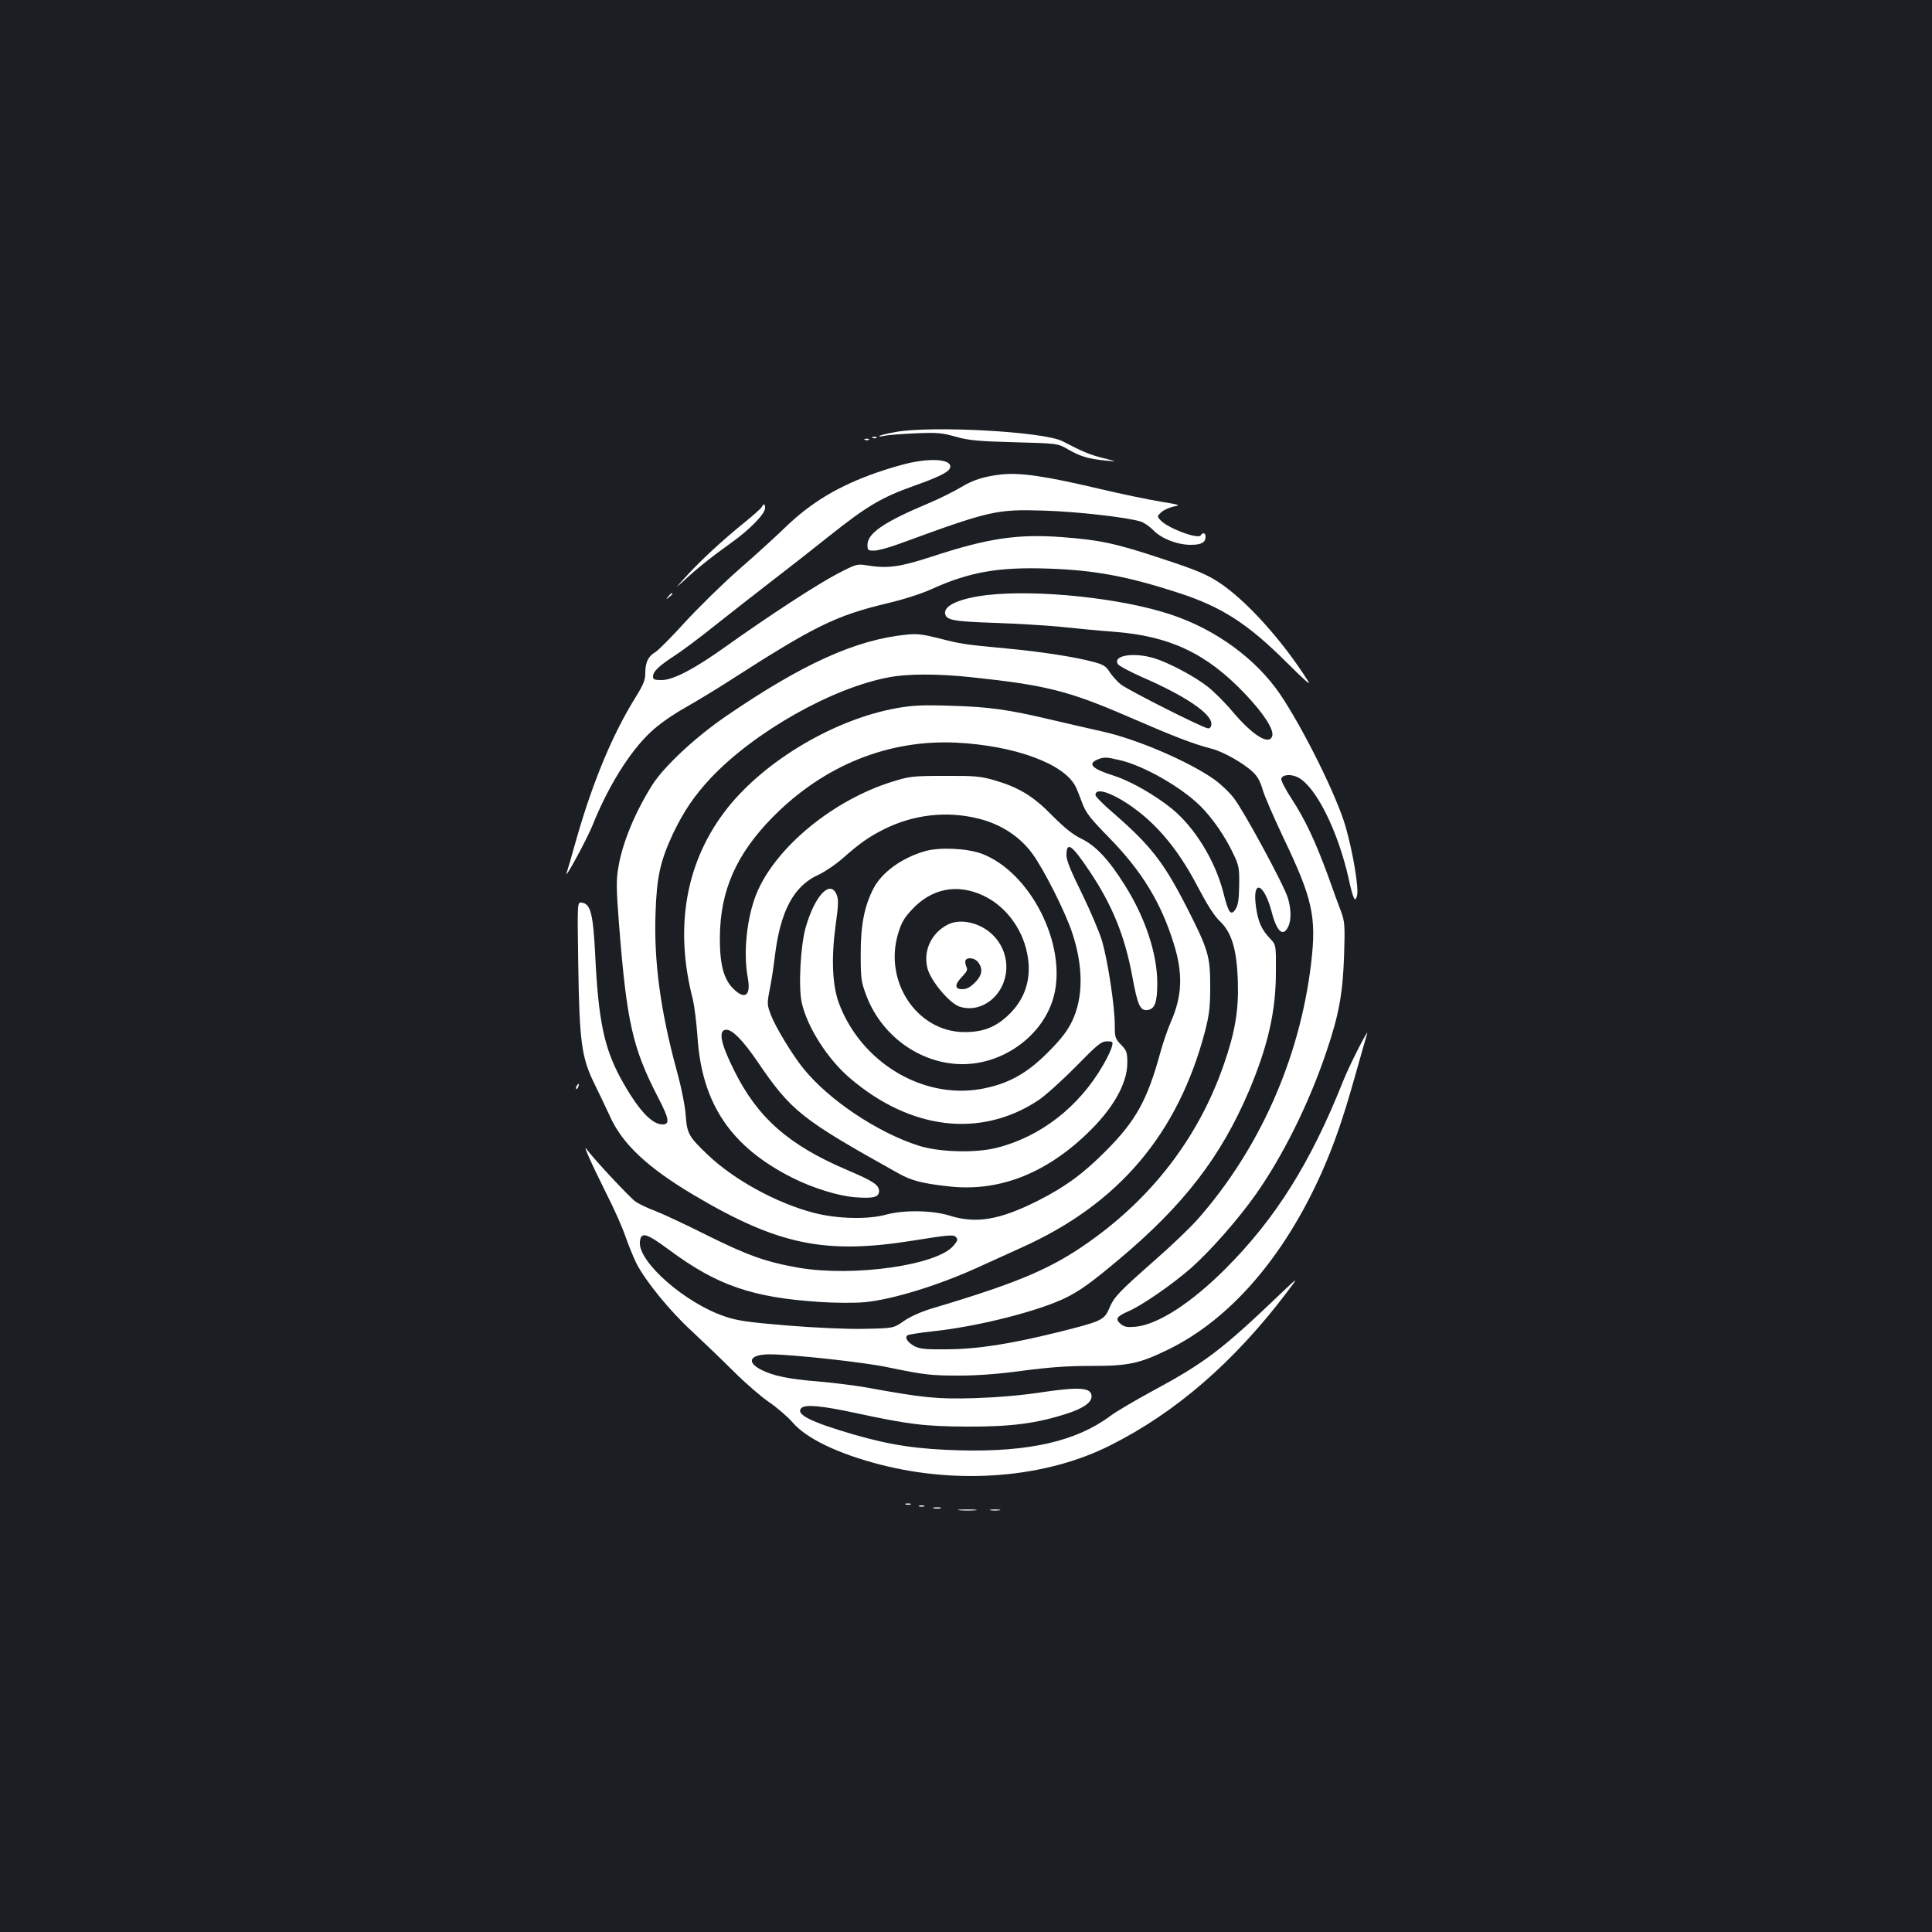 <?xml version="1.0" standalone="no"?>
<!DOCTYPE svg PUBLIC "-//W3C//DTD SVG 20010904//EN"
 "http://www.w3.org/TR/2001/REC-SVG-20010904/DTD/svg10.dtd">
<svg version="1.0" xmlns="http://www.w3.org/2000/svg"
 width="1000pt" height="1000pt" viewBox="0 0 1000 1000"
 preserveAspectRatio="xMidYMid meet">
<rect width="100%" height="100%" fill="#1b1f23"/>
<g transform="translate(0,1000) scale(0.1,-0.1)"
fill="#ffffff" stroke="none">
<path d="M4636 7764 c-44 -8 -82 -17 -85 -21 -3 -3 8 -3 24 1 17 4 89 10 160
13 116 5 139 3 210 -17 67 -19 115 -24 305 -29 225 -6 225 -6 280 -38 62 -36
108 -49 195 -57 60 -6 60 -6 -19 14 -69 18 -100 31 -206 86 -95 50 -676 82
-864 48z"/>
<path d="M4518 7733 c7 -3 16 -2 19 1 4 3 -2 6 -13 5 -11 0 -14 -3 -6 -6z"/>
<path d="M4478 7723 c7 -3 16 -2 19 1 4 3 -2 6 -13 5 -11 0 -14 -3 -6 -6z"/>
<path d="M4708 7604 c-37 -8 -113 -30 -170 -50 -197 -69 -338 -153 -473 -283
-49 -48 -158 -147 -242 -220 -83 -73 -208 -196 -278 -272 -69 -76 -138 -146
-154 -155 -37 -22 -51 -53 -51 -109 0 -35 -10 -59 -52 -127 -117 -188 -219
-433 -303 -726 -25 -90 -49 -171 -52 -180 -14 -45 104 173 133 244 82 205 194
384 302 485 41 39 111 88 178 126 60 34 164 97 229 139 440 283 550 337 812
400 86 20 183 51 233 74 196 89 346 116 605 107 238 -8 408 -39 670 -124 227
-73 361 -159 565 -362 93 -93 129 -124 111 -97 -135 214 -325 423 -464 513
-63 41 -118 64 -295 122 -238 79 -318 96 -516 111 -231 17 -384 -6 -676 -102
-163 -53 -226 -62 -335 -44 -48 8 -55 6 -149 -43 -104 -54 -353 -216 -576
-375 -168 -120 -276 -176 -336 -176 -36 0 -44 3 -44 18 0 26 29 54 107 105 38
24 136 97 218 163 83 66 209 164 280 219 72 55 210 163 309 242 192 153 270
199 436 258 127 45 179 71 187 92 16 42 -80 55 -209 27z"/>
<path d="M5180 7544 c-90 -11 -143 -28 -206 -66 -37 -22 -113 -60 -168 -83
-229 -96 -316 -155 -316 -215 0 -28 3 -30 35 -30 19 0 78 16 132 36 467 171
499 179 747 171 171 -5 434 -35 502 -57 17 -6 46 -26 64 -45 42 -43 124 -75
193 -75 55 0 77 12 77 42 0 20 -15 24 -25 7 -14 -22 -172 38 -208 78 -18 20
-18 22 4 42 12 11 41 24 63 29 39 7 35 9 -69 26 -60 10 -202 39 -315 66 -284
67 -411 85 -510 74z"/>
<path d="M3943 7376 c-4 -8 -44 -43 -88 -79 -113 -91 -231 -200 -305 -282 -56
-61 -58 -64 -14 -24 71 66 147 127 244 196 99 70 180 153 180 183 0 23 -6 26
-17 6z"/>
<path d="M3459 6913 c-13 -16 -12 -17 4 -4 9 7 17 15 17 17 0 8 -8 3 -21 -13z"/>
<path d="M5109 6920 c-142 -17 -225 -54 -217 -97 6 -33 45 -40 257 -47 114 -4
271 -13 347 -21 76 -8 198 -20 270 -25 289 -22 479 -112 677 -320 99 -104 152
-187 142 -220 -16 -49 -99 2 -203 124 -39 47 -98 106 -130 131 -68 54 -206
127 -281 149 -106 31 -212 13 -185 -31 6 -10 63 -40 126 -68 221 -96 358 -188
358 -241 0 -16 -6 -24 -17 -24 -22 0 -405 193 -451 227 -18 14 -43 42 -57 62
-19 32 -33 41 -82 54 -93 26 -274 54 -458 71 -213 20 -228 22 -349 53 -80 20
-112 24 -165 18 -261 -26 -538 -151 -936 -424 -156 -107 -318 -258 -379 -354
-90 -143 -156 -303 -176 -430 -11 -65 -10 -112 4 -290 40 -510 70 -641 203
-899 57 -109 61 -138 22 -138 -57 0 -130 81 -217 240 -85 157 -115 300 -131
633 -11 219 -24 269 -70 275 -23 4 -23 4 -18 -320 6 -398 17 -480 81 -612 25
-50 62 -129 84 -176 64 -142 195 -264 432 -405 439 -260 681 -310 1144 -235
174 28 200 30 213 18 12 -13 11 -19 -12 -46 -85 -101 -516 -162 -800 -114
-171 30 -264 63 -485 173 -107 54 -226 109 -263 123 -38 14 -81 35 -97 46 -31
22 -223 228 -252 270 -26 37 20 -66 100 -227 39 -76 84 -177 100 -225 17 -48
42 -109 56 -137 47 -92 174 -248 289 -353 61 -57 159 -151 217 -209 58 -58
139 -128 180 -156 41 -28 96 -75 122 -105 71 -83 234 -162 455 -219 409 -105
856 -68 1188 99 340 170 643 433 915 792 64 85 64 85 -41 -15 -296 -283 -385
-350 -656 -496 -90 -49 -187 -106 -216 -128 -176 -131 -421 -187 -777 -178
-219 6 -356 26 -548 81 -227 66 -306 106 -274 138 20 20 106 12 282 -26 275
-59 356 -69 575 -70 226 -1 357 16 511 65 89 28 134 59 134 91 0 46 -59 51
-256 22 -111 -17 -232 -27 -354 -31 -193 -5 -257 1 -565 57 -60 10 -171 24
-245 30 -149 12 -229 29 -290 60 -80 41 -58 80 44 80 113 0 491 -41 611 -67
189 -39 221 -43 370 -43 95 0 201 8 327 25 138 18 231 25 355 25 195 0 250 12
398 84 321 156 600 478 796 917 65 148 108 270 174 504 29 105 57 199 60 210
18 54 -90 -157 -124 -243 -167 -420 -349 -710 -608 -969 -177 -177 -348 -288
-464 -300 -44 -4 -58 -2 -78 14 -30 25 -22 39 38 65 68 29 224 136 323 222 98
86 245 252 338 384 141 200 275 471 364 734 66 194 86 302 93 503 5 155 3 175
-15 225 -12 30 -43 116 -70 192 -65 176 -117 287 -187 394 -31 47 -55 94 -53
103 4 22 50 26 87 7 92 -48 205 -274 261 -521 24 -110 34 -130 44 -91 10 39
-21 224 -60 360 -45 155 -216 501 -337 681 -125 184 -332 336 -566 414 -255
85 -690 131 -952 101z m-84 -425 c388 -41 504 -70 816 -205 238 -103 330 -139
429 -165 62 -16 163 -73 214 -120 24 -22 39 -49 51 -91 9 -32 57 -142 105
-244 155 -323 175 -415 146 -659 -59 -490 -266 -957 -586 -1321 -40 -45 -140
-141 -224 -214 -188 -166 -210 -189 -235 -249 -26 -60 -39 -66 -267 -123 -248
-61 -413 -87 -574 -88 -112 -1 -141 2 -168 17 -36 20 -51 45 -34 56 7 4 65 13
129 20 237 25 554 106 694 176 73 37 131 79 274 199 333 280 524 528 669 868
98 232 140 412 140 615 1 142 1 142 -30 175 -45 47 -62 87 -73 164 -21 148 42
125 82 -29 27 -102 59 -129 86 -71 15 33 14 91 -3 146 -18 63 -228 451 -279
516 -22 30 -68 73 -101 97 -135 95 -403 210 -581 249 -66 15 -185 42 -265 61
-224 53 -320 66 -517 72 -147 5 -200 2 -280 -12 -320 -57 -678 -268 -875 -514
-217 -272 -280 -616 -182 -993 8 -34 19 -120 24 -192 22 -349 173 -573 495
-734 107 -53 234 -92 321 -99 94 -7 124 0 124 32 0 32 -31 52 -165 109 -303
129 -464 271 -585 515 -71 142 -84 211 -40 211 32 0 87 -57 160 -164 176 -258
226 -298 728 -578 67 -38 123 -53 257 -68 256 -31 499 60 719 270 135 128 210
259 211 367 0 56 -3 65 -32 95 -31 32 -33 39 -33 103 0 96 -35 325 -65 432
-14 48 -62 160 -105 248 -56 113 -80 172 -80 197 0 75 26 58 118 -79 119 -177
184 -337 223 -548 27 -147 40 -177 77 -173 39 4 52 39 52 139 0 152 -62 340
-169 509 -83 132 -150 203 -224 239 -45 22 -86 55 -150 119 -98 101 -174 147
-302 184 -70 20 -101 23 -255 22 -161 0 -182 -2 -265 -28 -310 -94 -612 -342
-710 -583 -50 -125 -69 -305 -44 -437 16 -90 -16 -113 -76 -53 -50 50 -70 127
-69 267 2 241 85 429 274 621 264 267 597 402 950 385 302 -15 558 -109 617
-227 7 -13 22 -51 34 -84 19 -51 39 -78 139 -180 169 -173 268 -334 334 -545
50 -157 46 -274 -14 -410 -16 -37 -41 -109 -55 -161 -67 -244 -126 -350 -280
-505 -118 -119 -211 -187 -353 -259 -199 -100 -320 -120 -457 -77 -89 28 -238
30 -329 5 -94 -26 -256 -22 -376 10 -194 51 -413 172 -548 301 -98 94 -106
108 -113 206 -4 50 -23 146 -48 235 -82 303 -117 558 -108 808 6 189 25 272
91 413 55 115 110 196 194 286 227 241 633 470 927 523 95 18 252 18 420 0z
m773 -430 c124 -29 319 -141 416 -238 63 -63 127 -156 169 -245 30 -62 32 -74
31 -165 -1 -73 -6 -103 -19 -123 -24 -37 -37 -19 -63 86 -42 165 -148 337
-265 433 -89 72 -214 144 -302 172 -114 36 -139 62 -81 85 30 12 43 12 114 -5z
m10 -207 c158 -96 282 -238 391 -447 49 -93 85 -151 115 -179 61 -58 88 -146
93 -312 5 -146 -14 -263 -73 -431 -123 -356 -348 -659 -657 -888 -217 -161
-385 -234 -858 -375 -52 -16 -108 -41 -140 -63 -54 -38 -54 -38 -204 -41 -91
-2 -247 5 -398 17 -204 17 -261 25 -325 47 -206 69 -450 283 -440 386 5 54 32
47 151 -41 248 -184 429 -247 781 -270 78 -5 177 -6 233 -1 138 13 375 85 578
177 61 28 164 74 229 104 506 226 814 590 954 1124 21 83 26 122 26 230 0 157
-10 190 -122 410 -118 231 -186 318 -374 482 -54 46 -98 90 -98 98 0 33 55 22
138 -27z m-744 -95 c115 -28 214 -92 279 -181 59 -80 170 -300 206 -408 59
-176 59 -339 -1 -462 -24 -49 -57 -92 -123 -158 -112 -113 -210 -166 -350
-191 -303 -52 -619 140 -733 445 -34 93 -40 232 -17 402 15 107 16 135 5 160
-33 79 -113 -6 -160 -171 -27 -95 -38 -311 -20 -390 29 -127 135 -293 251
-391 313 -266 672 -309 969 -116 36 23 124 102 196 175 115 117 134 133 163
133 31 0 33 -2 26 -27 -3 -16 -24 -59 -46 -97 -124 -215 -323 -370 -550 -427
-110 -28 -297 -23 -404 11 -213 68 -466 237 -597 400 -57 70 -145 216 -168
277 -20 53 -20 59 -6 132 9 42 20 117 26 166 28 239 98 370 228 428 32 15 90
54 128 88 84 74 130 107 210 147 152 76 325 96 488 55z"/>
<path d="M4790 5595 c-121 -34 -226 -110 -269 -194 -47 -91 -66 -188 -66 -336
0 -129 2 -146 28 -215 74 -200 260 -343 467 -357 226 -16 450 140 505 352 68
266 -121 640 -373 736 -75 28 -215 35 -292 14z m296 -229 c114 -52 203 -166
230 -298 27 -130 -8 -241 -103 -328 -65 -59 -129 -83 -225 -82 -242 3 -415
262 -339 511 17 56 32 82 74 126 100 106 230 132 363 71z"/>
<path d="M4905 5214 c-84 -43 -127 -134 -105 -224 15 -64 114 -183 166 -200
83 -28 175 16 219 103 57 115 9 253 -107 311 -60 30 -127 34 -173 10z m159
-196 c25 -35 19 -67 -18 -104 -24 -24 -43 -34 -65 -34 -41 0 -41 24 0 66 24
25 29 36 21 50 -5 11 -7 25 -5 32 8 20 51 14 67 -10z"/>
<path d="M2985 4379 c-4 -6 -5 -12 -2 -15 2 -3 7 2 10 11 7 17 1 20 -8 4z"/>
<path d="M4688 2213 c6 -2 18 -2 25 0 6 3 1 5 -13 5 -14 0 -19 -2 -12 -5z"/>
<path d="M4758 2203 c6 -2 18 -2 25 0 6 3 1 5 -13 5 -14 0 -19 -2 -12 -5z"/>
<path d="M4833 2193 c9 -2 25 -2 35 0 9 3 1 5 -18 5 -19 0 -27 -2 -17 -5z"/>
<path d="M4968 2183 c23 -2 59 -2 80 0 20 2 1 4 -43 4 -44 0 -61 -2 -37 -4z"/>
<path d="M5128 2183 c12 -2 32 -2 45 0 12 2 2 4 -23 4 -25 0 -35 -2 -22 -4z"/>
</g>
</svg>
